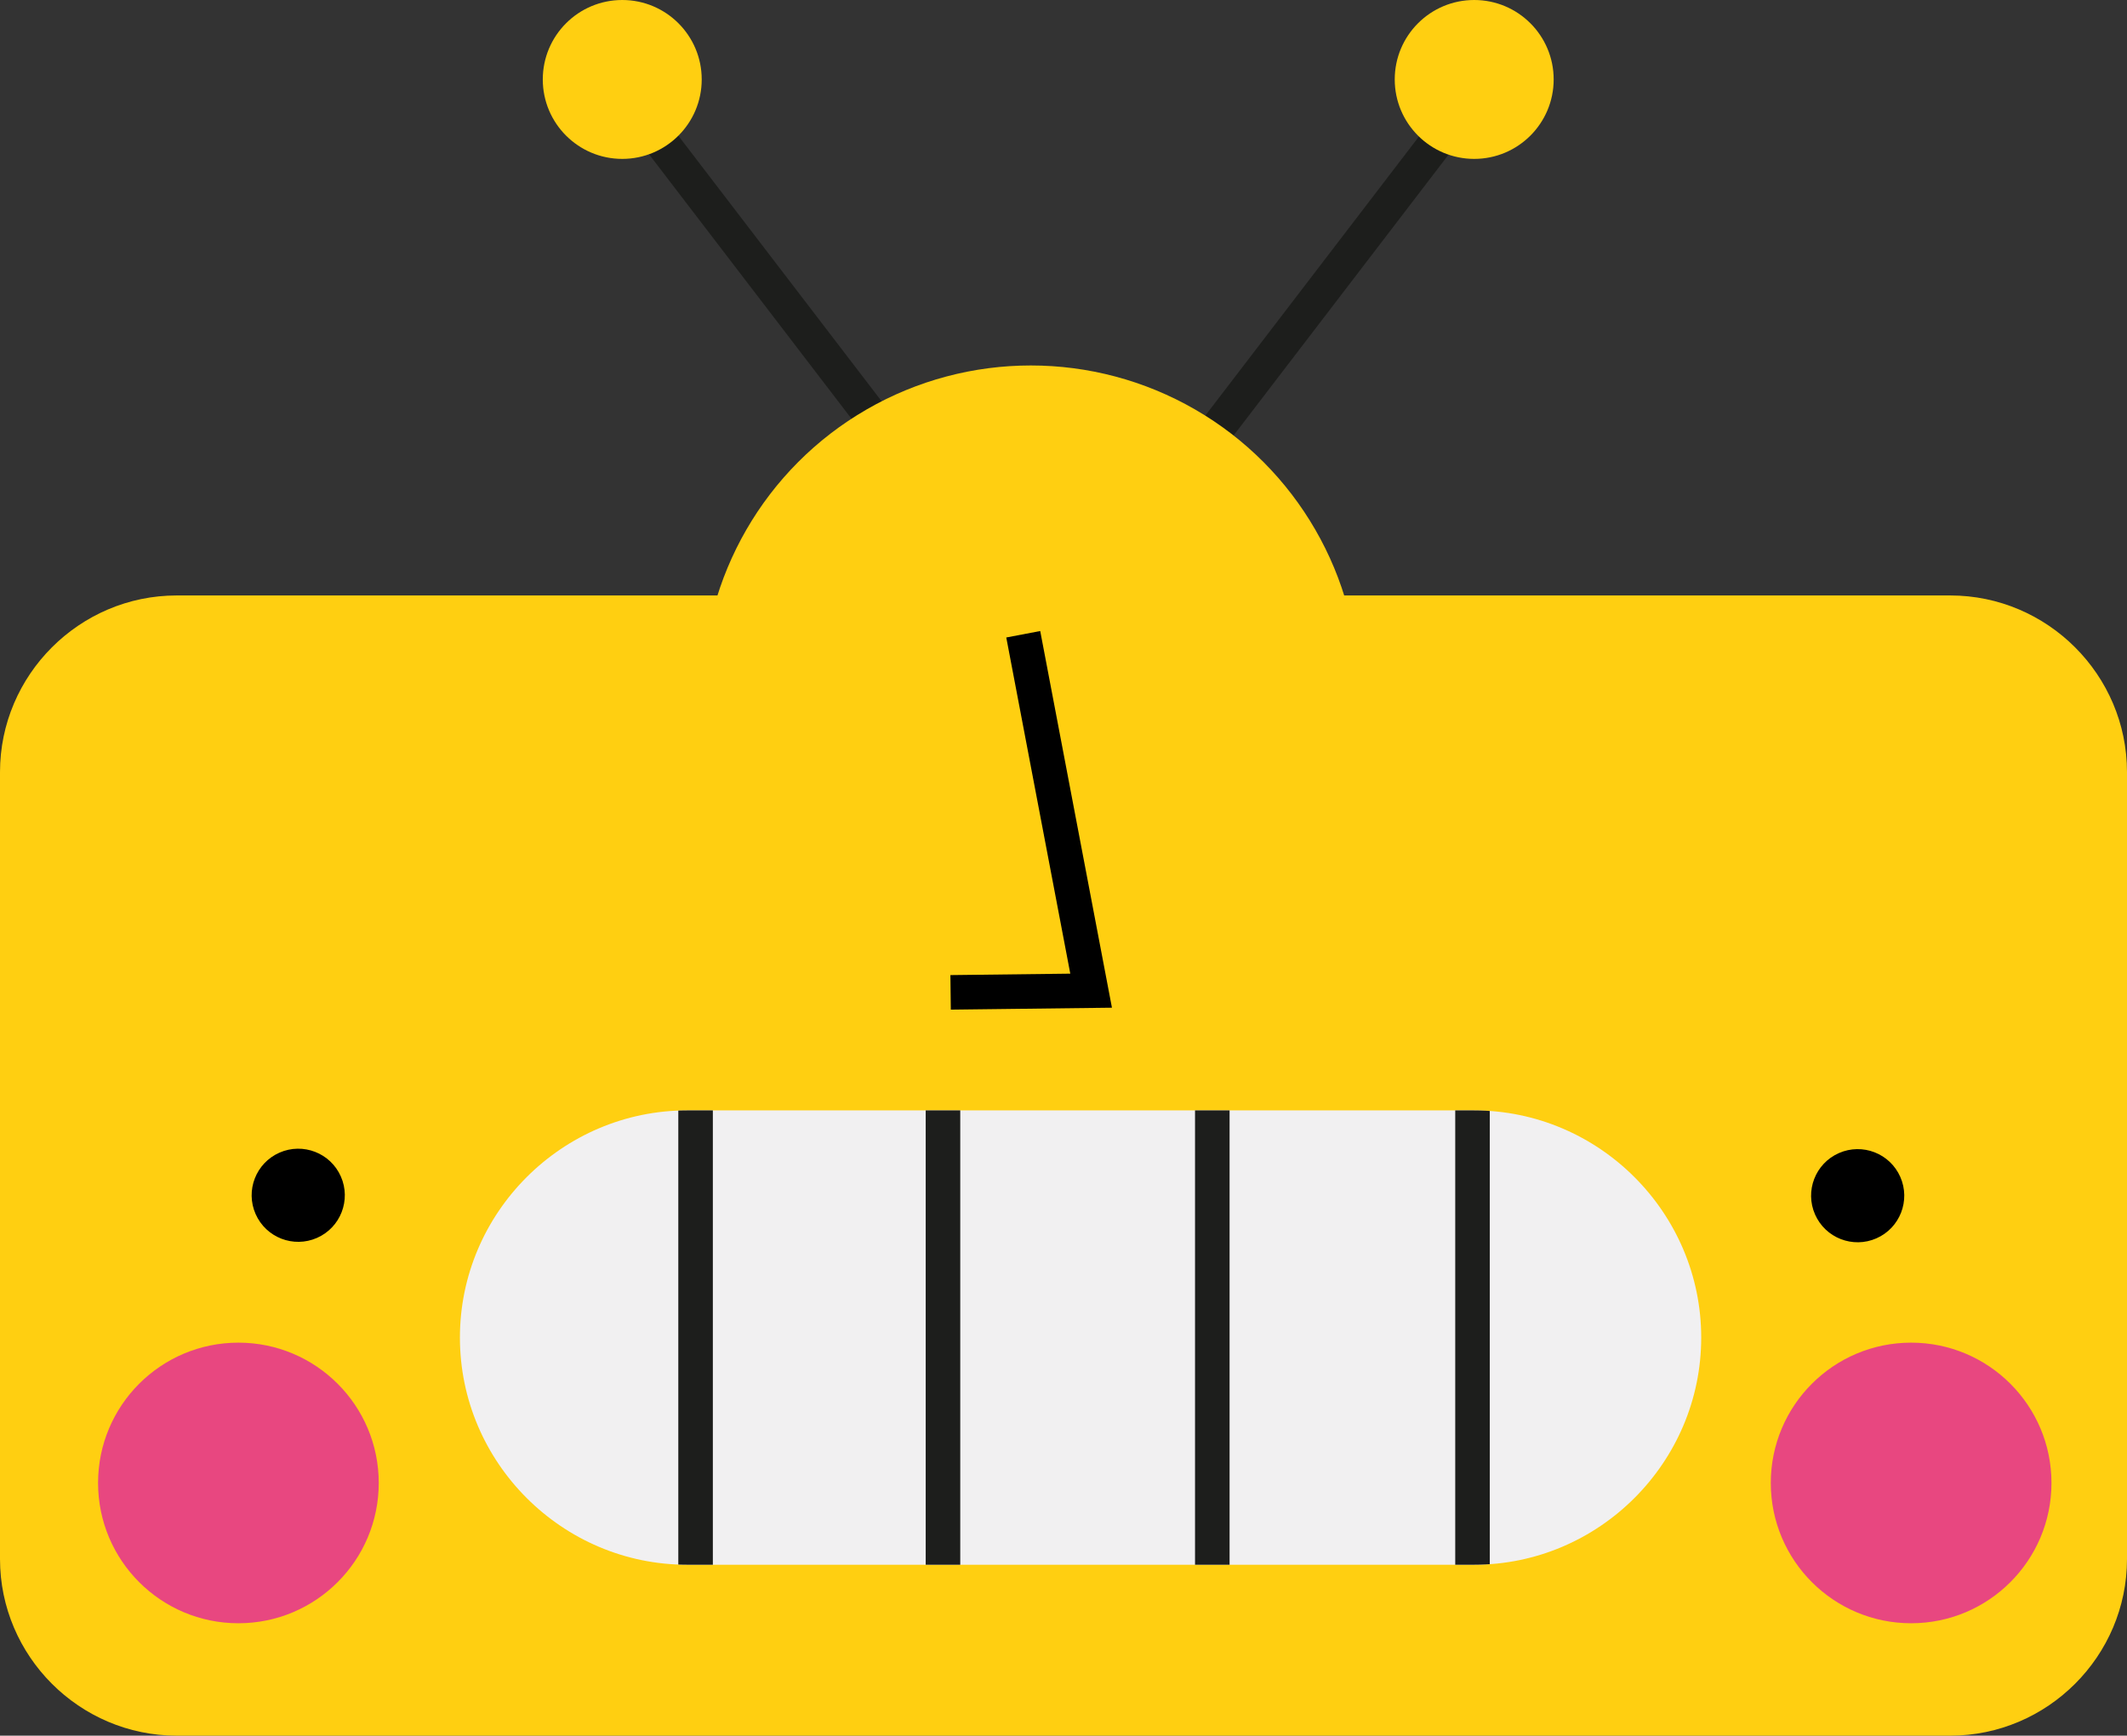 <?xml version="1.0" encoding="iso-8859-1"?>
<!-- Generator: Adobe Illustrator 21.1.0, SVG Export Plug-In . SVG Version: 6.00 Build 0)  -->
<svg version="1.0" xmlns="http://www.w3.org/2000/svg" xmlns:xlink="http://www.w3.org/1999/xlink" x="0px" y="0px"
	 viewBox="0 0 307.778 251.221" style="enable-background:new 0 0 307.778 251.221;" xml:space="preserve">
<rect x="0" y="0" width="307.778" height="251.221" fill="#333333" stroke="none"/>
<g id="Layer_97">
</g>
<g id="Layer_96">
</g>
<g id="Layer_95">
</g>
<g id="Layer_94">
</g>
<g id="Layer_93">
</g>
<g id="Layer_92">
</g>
<g id="Layer_91">
</g>
<g id="Layer_90">
</g>
<g id="Layer_89">
</g>
<g id="Layer_88">
</g>
<g id="Layer_87">
</g>
<g id="Layer_86">
</g>
<g id="Layer_85">
</g>
<g id="Layer_84">
</g>
<g id="Layer_83">
</g>
<g id="Layer_82">
</g>
<g id="Layer_81">
</g>
<g id="Layer_80">
</g>
<g id="Layer_79">
</g>
<g id="Layer_78">
</g>
<g id="Layer_77">
</g>
<g id="Layer_76">
</g>
<g id="Layer_75">
</g>
<g id="Layer_74">
</g>
<g id="Layer_73">
</g>
<g id="Layer_72">
</g>
<g id="Layer_71">
</g>
<g id="Layer_69">
</g>
<g id="Layer_68">
</g>
<g id="Layer_67">
</g>
<g id="Layer_66">
</g>
<g id="Layer_65">
</g>
<g id="Layer_64">
</g>
<g id="Layer_63">
</g>
<g id="Layer_62">
</g>
<g id="Layer_61">
</g>
<g id="Layer_60">
</g>
<g id="Layer_59">
</g>
<g id="Layer_58">
</g>
<g id="Layer_57">
</g>
<g id="Layer_56">
</g>
<g id="Layer_55">
</g>
<g id="Layer_54">
</g>
<g id="Layer_53">
</g>
<g id="Layer_52">
</g>
<g id="Layer_51">
</g>
<g id="Layer_50">
</g>
<g id="Layer_49">
</g>
<g id="Layer_48">
</g>
<g id="Layer_98">
</g>
<g id="Layer_47">
</g>
<g id="Layer_46">
</g>
<g id="Layer_45">
</g>
<g id="Layer_44">
</g>
<g id="Layer_43">
</g>
<g id="Layer_42">
</g>
<g id="Layer_41">
</g>
<g id="Layer_40">
	<g>
		<path style="fill:#FFCF11;" d="M282.208,251.221H25.57c-14.063,0-25.57-11.506-25.57-25.57V111.757
			c0-14.063,11.506-25.57,25.57-25.57h256.638c14.063,0,25.57,11.506,25.57,25.57v113.895
			C307.778,239.715,296.271,251.221,282.208,251.221z"/>
		
			<line style="fill:#818282;stroke:#1D1E1C;stroke-width:5;stroke-miterlimit:10;" x1="169.991" y1="70.038" x2="213.198" y2="13.579"/>
		
			<line style="fill:#818282;stroke:#1D1E1C;stroke-width:5;stroke-miterlimit:10;" x1="133.574" y1="70.038" x2="90.367" y2="13.579"/>
		<g>
			<defs>
				<path id="XMLID_53_" d="M213.287,226.481H99.43c-18.084,0-32.88-14.796-32.88-32.88v0c0-18.084,14.796-32.88,32.88-32.88
					h113.857c18.084,0,32.88,14.796,32.88,32.88v0C246.167,211.686,231.371,226.481,213.287,226.481z"/>
			</defs>
			<use xlink:href="#XMLID_53_"  style="overflow:visible;fill:#F1F0F1;"/>
			<clipPath id="XMLID_7_">
				<use xlink:href="#XMLID_53_"  style="overflow:visible;"/>
			</clipPath>
			
				<line style="clip-path:url(#XMLID_7_);fill:#F1F0F1;stroke:#1D1E1C;stroke-width:5;stroke-miterlimit:10;" x1="100.65" y1="147.027" x2="100.65" y2="240.104"/>
			
				<line style="clip-path:url(#XMLID_7_);fill:#F1F0F1;stroke:#1D1E1C;stroke-width:5;stroke-miterlimit:10;" x1="136.45" y1="147.027" x2="136.45" y2="240.104"/>
			
				<line style="clip-path:url(#XMLID_7_);fill:#F1F0F1;stroke:#1D1E1C;stroke-width:5;stroke-miterlimit:10;" x1="175.421" y1="147.745" x2="175.421" y2="240.822"/>
			
				<line style="clip-path:url(#XMLID_7_);fill:#F1F0F1;stroke:#1D1E1C;stroke-width:5;stroke-miterlimit:10;" x1="213.073" y1="147.745" x2="213.073" y2="240.822"/>
		</g>
		<circle style="fill:#FFCF11;" cx="149.162" cy="100.425" r="47.527"/>
		<circle style="fill:#FFCF11;" cx="90.04" cy="11.499" r="11.499"/>
		<circle style="fill:#FFCF11;" cx="213.318" cy="11.499" r="11.499"/>
		<ellipse transform="matrix(0.915 -0.403 0.403 0.915 -66.1 32.116)" cx="43.206" cy="173.006" rx="6.741" ry="6.741"/>
		<ellipse transform="matrix(0.915 -0.403 0.403 0.915 -46.936 123.123)" cx="268.876" cy="173.006" rx="6.741" ry="6.741"/>
		<polyline style="fill:none;stroke:#000000;stroke-width:5;stroke-miterlimit:10;" points="148.065,91.803 157.885,143.391 
			137.554,143.635 		"/>
		<circle style="fill:#E84780;" cx="34.497" cy="214.644" r="20.307"/>
		<circle style="fill:#E84780;" cx="276.542" cy="214.644" r="20.307"/>
	</g>
</g>
<g id="Layer_39">
</g>
<g id="Layer_38">
</g>
<g id="Layer_37">
</g>
<g id="Layer_36">
</g>
<g id="Layer_35">
</g>
<g id="Layer_34">
</g>
<g id="Layer_33">
</g>
<g id="Layer_32">
</g>
<g id="Layer_31">
</g>
<g id="Layer_29">
</g>
<g id="Layer_28">
</g>
<g id="Layer_27">
</g>
<g id="Layer_99">
</g>
<g id="Layer_26">
</g>
<g id="Layer_25">
</g>
<g id="Layer_24">
</g>
<g id="Layer_23">
</g>
<g id="Layer_22">
</g>
<g id="Layer_21">
</g>
<g id="Layer_20">
</g>
<g id="Layer_19">
</g>
<g id="Layer_18">
</g>
<g id="Layer_17">
</g>
<g id="Layer_16">
</g>
<g id="Layer_15">
</g>
<g id="Layer_14">
</g>
<g id="Layer_13">
</g>
<g id="Layer_12">
</g>
<g id="Layer_11">
</g>
<g id="Layer_10">
</g>
<g id="Layer_9">
</g>
<g id="Layer_8">
</g>
<g id="Layer_7">
</g>
<g id="Layer_6">
</g>
<g id="Layer_5">
</g>
<g id="Layer_4">
</g>
<g id="Layer_3">
</g>
<g id="Layer_2">
</g>
</svg>
